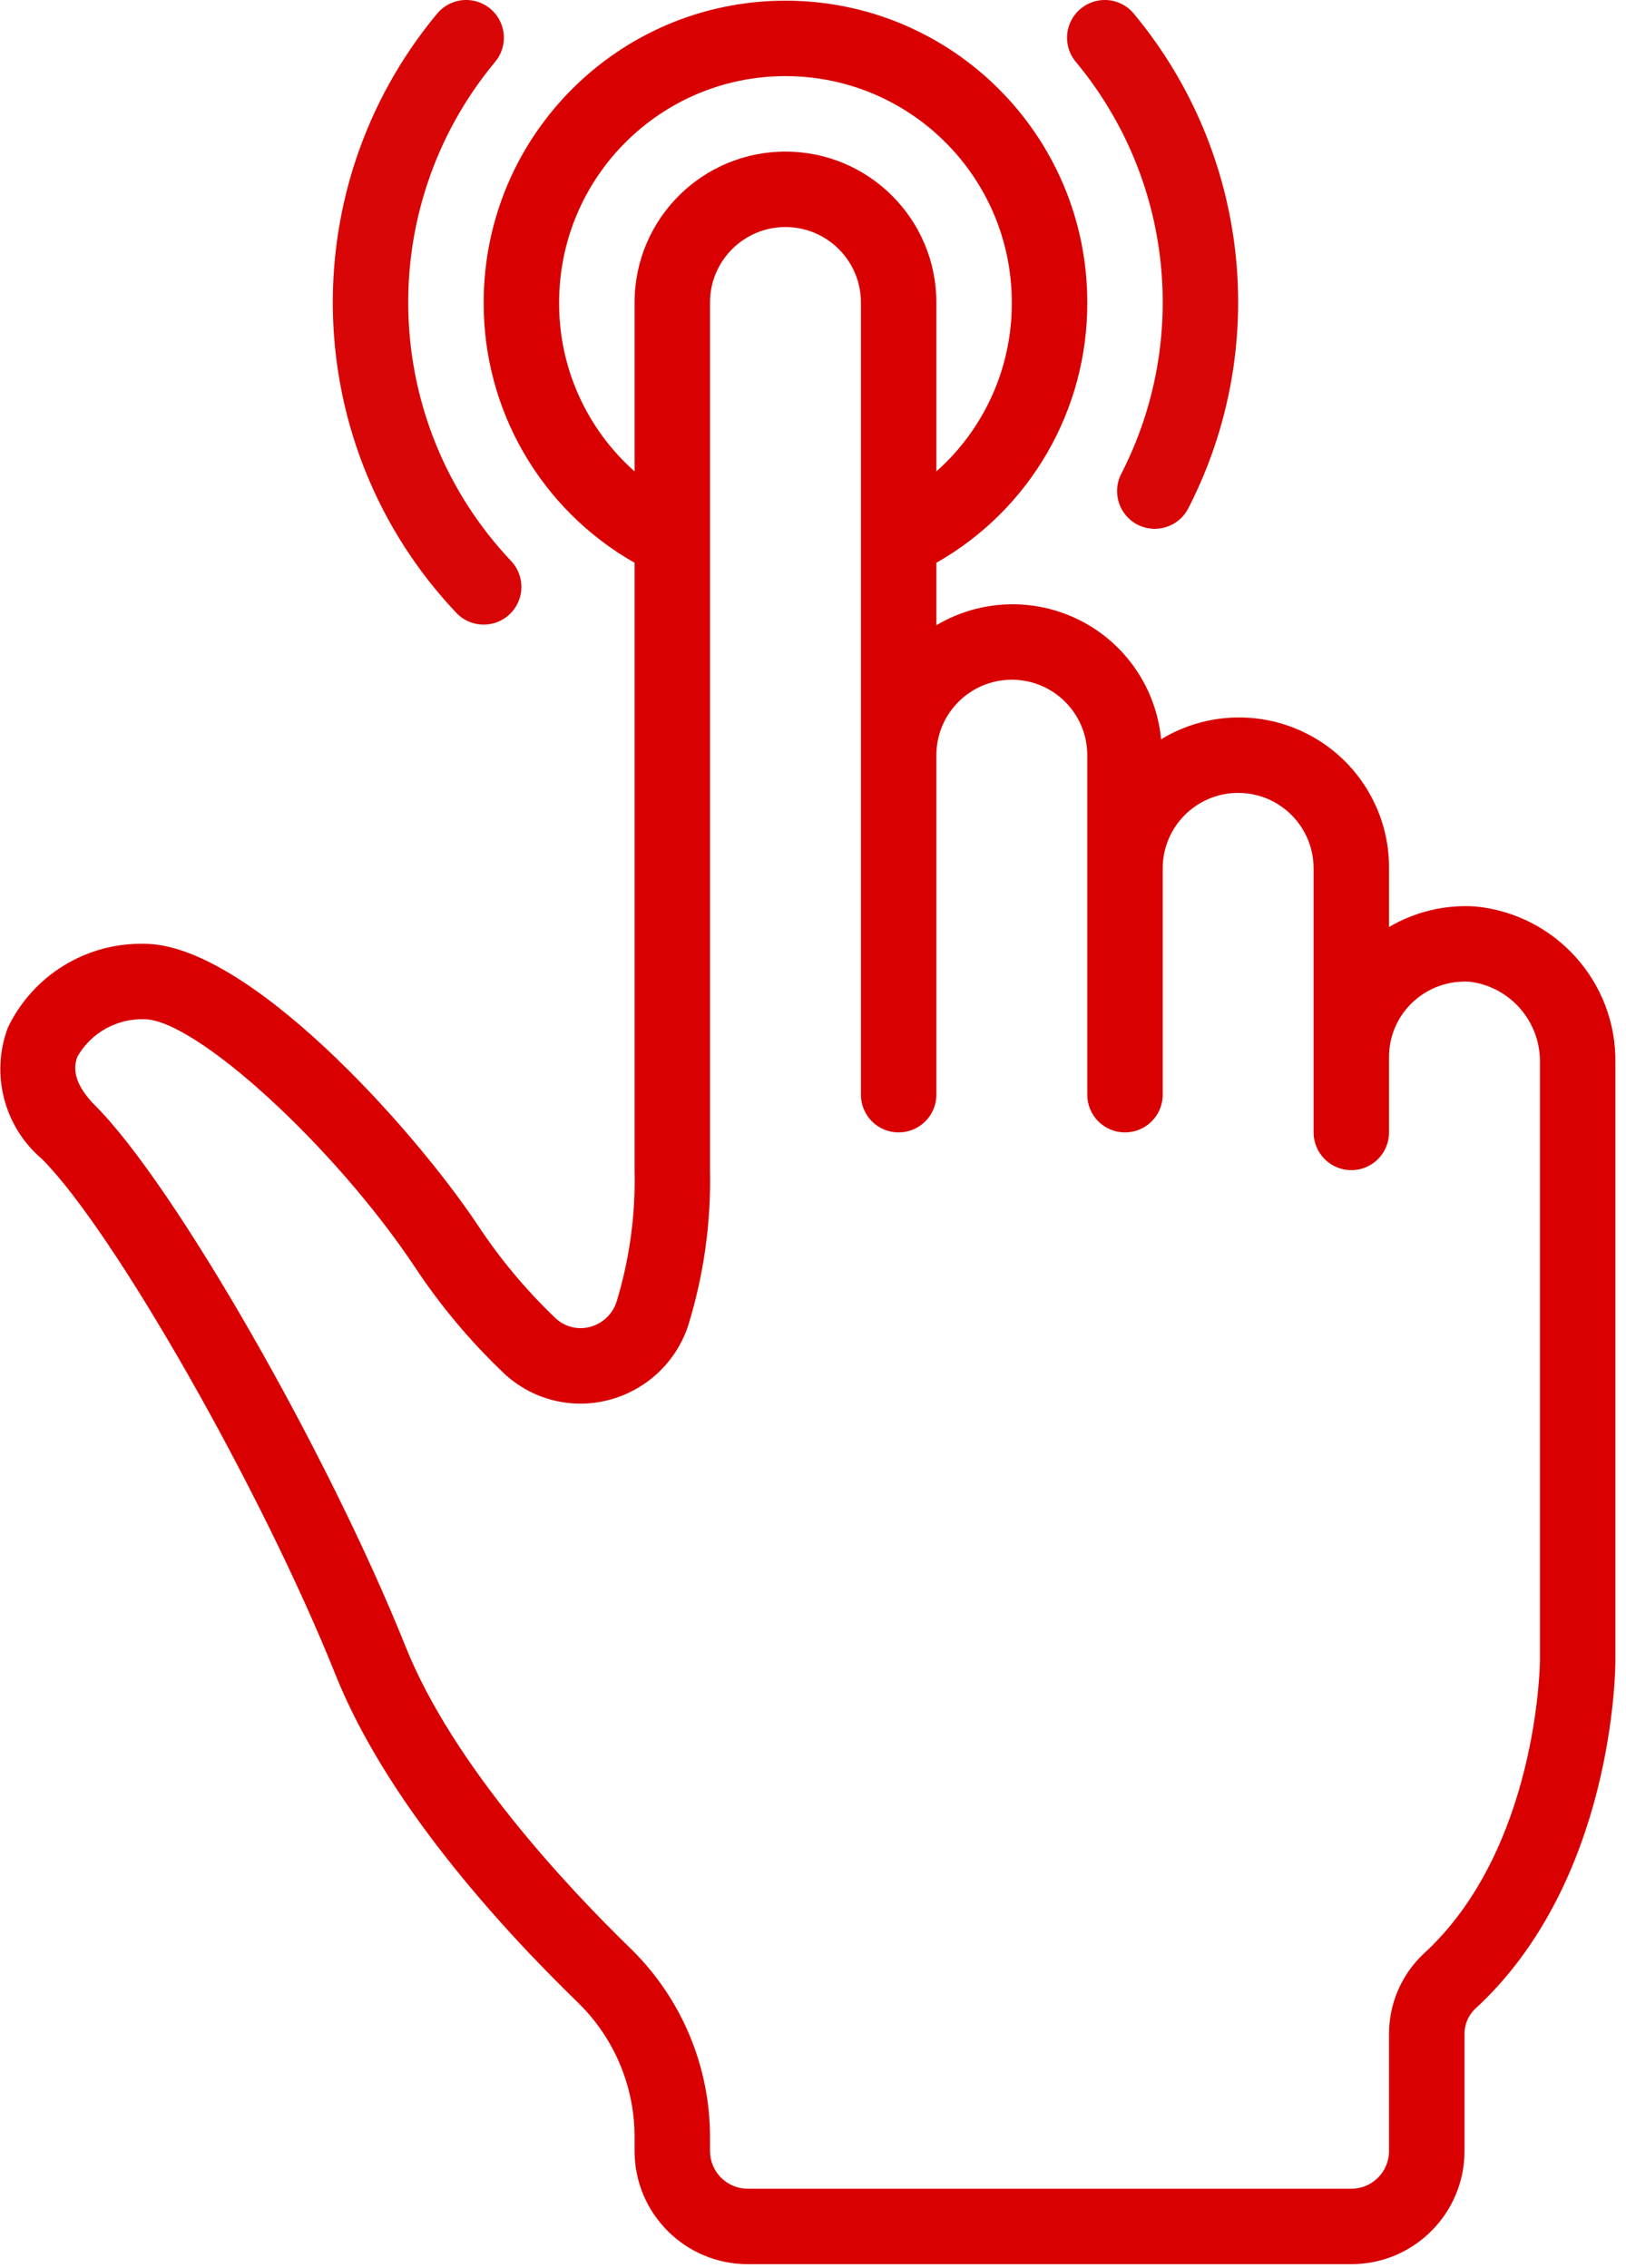 <?xml version="1.0" encoding="UTF-8"?>
<svg width="38px" height="53px" viewBox="0 0 38 53" version="1.1" xmlns="http://www.w3.org/2000/svg" xmlns:xlink="http://www.w3.org/1999/xlink">
    <!-- Generator: Sketch 53.2 (72643) - https://sketchapp.com -->
    <title>tap</title>
    <desc>Created with Sketch.</desc>
    <g id="Page-1" stroke="none" stroke-width="1" fill="none" fill-rule="evenodd">
        <g id="Home-" transform="translate(-284, -2430)" fill-rule="nonzero">
            <g id="Features" transform="translate(0, 2131)">
                <g transform="translate(235, 0)" id="tap">
                    <g transform="translate(49, 299)">
                        <path d="M0.184,24.014 C-0.225,25.104 0.094,26.334 0.983,27.088 C2.666,28.772 6.127,34.851 7.84,39.135 C9.009,42.057 11.576,44.925 13.524,46.817 C14.362,47.641 14.832,48.769 14.83,49.945 L14.83,50.268 C14.83,51.729 16.014,52.913 17.475,52.913 L31.581,52.913 C33.041,52.913 34.226,51.729 34.226,50.268 L34.226,47.559 C34.217,47.335 34.303,47.118 34.461,46.959 C37.715,43.984 37.752,39.017 37.752,38.807 L37.752,24.85 C37.785,22.962 36.361,21.366 34.482,21.184 C33.776,21.137 33.072,21.305 32.462,21.664 L32.462,20.293 C32.47,19.023 31.789,17.848 30.683,17.222 C29.578,16.596 28.22,16.617 27.135,17.277 C27.022,16.088 26.307,15.039 25.242,14.499 C24.177,13.959 22.909,14.001 21.883,14.612 L21.883,13.152 C24.071,11.91 25.419,9.585 25.41,7.069 C25.41,3.174 22.252,0.016 18.356,0.016 C14.461,0.016 11.304,3.174 11.304,7.069 C11.294,9.585 12.642,11.91 14.83,13.152 L14.83,27.346 C14.855,28.387 14.713,29.424 14.41,30.42 C14.316,30.714 14.075,30.939 13.775,31.013 C13.492,31.084 13.193,31.005 12.981,30.804 C12.293,30.148 11.681,29.415 11.158,28.62 C9.628,26.331 5.779,22.056 3.369,22.056 C2.015,22.028 0.77,22.793 0.184,24.014 Z M13.067,7.069 C13.067,4.147 15.435,1.779 18.356,1.779 C21.278,1.779 23.646,4.147 23.646,7.069 C23.654,8.577 23.012,10.016 21.883,11.017 L21.883,7.069 C21.883,5.121 20.304,3.543 18.356,3.543 C16.409,3.543 14.83,5.121 14.83,7.069 L14.83,11.017 C13.701,10.016 13.058,8.577 13.067,7.069 Z M9.688,29.599 C10.286,30.505 10.985,31.34 11.772,32.089 C12.42,32.702 13.338,32.942 14.203,32.723 C15.085,32.503 15.794,31.847 16.081,30.984 C16.446,29.807 16.619,28.578 16.593,27.346 L16.593,7.069 C16.593,6.095 17.383,5.306 18.356,5.306 C19.33,5.306 20.12,6.095 20.12,7.069 L20.12,25.583 C20.12,26.07 20.514,26.464 21.001,26.464 C21.488,26.464 21.883,26.07 21.883,25.583 L21.883,17.649 C21.883,16.675 22.673,15.885 23.646,15.885 C24.62,15.885 25.41,16.675 25.41,17.649 L25.41,25.583 C25.41,26.07 25.804,26.464 26.291,26.464 C26.778,26.464 27.173,26.07 27.173,25.583 L27.173,20.293 C27.173,19.319 27.962,18.53 28.936,18.53 C29.91,18.53 30.699,19.319 30.699,20.293 L30.699,26.464 C30.699,26.951 31.094,27.346 31.581,27.346 C32.068,27.346 32.462,26.951 32.462,26.464 L32.462,24.701 C32.461,24.234 32.648,23.785 32.98,23.455 C33.343,23.095 33.844,22.908 34.355,22.943 C35.308,23.067 36.012,23.89 35.989,24.85 L35.989,38.807 C35.989,38.85 35.944,43.215 33.27,45.659 C32.747,46.152 32.454,46.841 32.462,47.559 L32.462,50.268 C32.462,50.755 32.068,51.15 31.581,51.15 L17.475,51.15 C16.988,51.15 16.593,50.755 16.593,50.268 L16.593,49.945 C16.594,48.293 15.931,46.709 14.752,45.551 C13.258,44.101 10.587,41.252 9.478,38.479 C7.663,33.946 4.074,27.685 2.229,25.841 C1.81,25.422 1.669,25.033 1.812,24.688 C2.132,24.134 2.73,23.801 3.369,23.819 C4.567,23.819 7.816,26.79 9.688,29.599 L9.688,29.599 Z" id="Shape" fill="#D80000"></path>
                        <path d="M11.304,14.597 C11.655,14.597 11.974,14.388 12.113,14.066 C12.253,13.743 12.187,13.368 11.946,13.112 C8.892,9.883 8.726,4.883 11.56,1.459 C11.77,1.218 11.832,0.881 11.723,0.581 C11.614,0.28 11.35,0.062 11.034,0.011 C10.718,-0.04 10.4,0.085 10.201,0.336 C6.802,4.445 6.999,10.443 10.661,14.319 C10.828,14.497 11.06,14.597 11.304,14.597 Z" id="Path" fill="#D80606"></path>
                        <path d="M26.585,12.262 C26.793,12.368 27.035,12.388 27.257,12.316 C27.48,12.244 27.665,12.087 27.771,11.879 C29.699,8.126 29.203,3.585 26.511,0.336 C26.314,0.085 25.995,-0.04 25.679,0.011 C25.363,0.062 25.1,0.28 24.99,0.581 C24.881,0.881 24.943,1.218 25.153,1.459 C27.396,4.166 27.809,7.949 26.203,11.075 C25.981,11.508 26.152,12.039 26.585,12.262 Z" id="Path" fill="#D80606"></path>
                    </g>
                </g>
            </g>
        </g>
    </g>
</svg>
